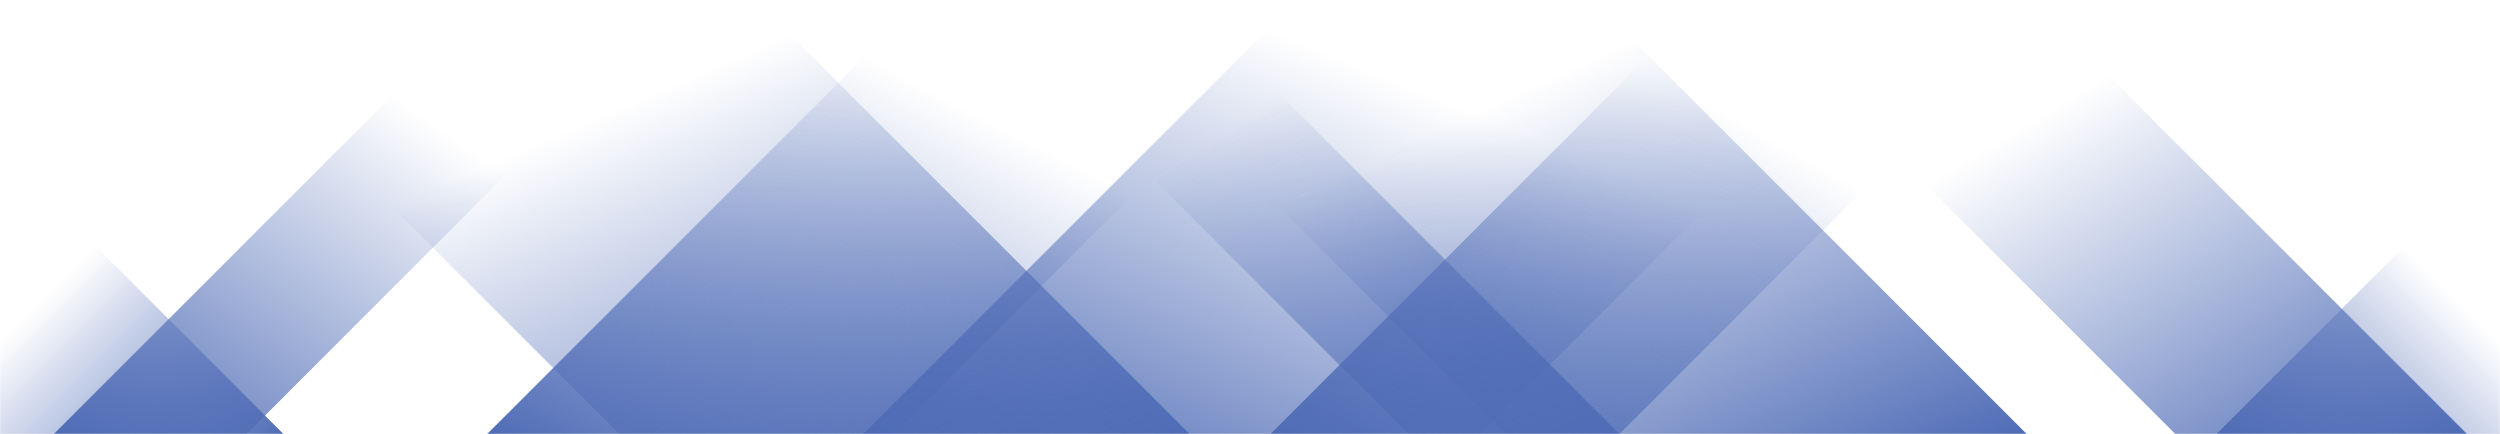 <svg xmlns="http://www.w3.org/2000/svg" version="1.1" xmlns:xlink="http://www.w3.org/1999/xlink" xmlns:svgjs="http://svgjs.dev/svgjs" width="1440" height="250" preserveAspectRatio="none" viewBox="0 0 1440 250"><g mask="url(&quot;#SvgjsMask1006&quot;)" fill="none"><path d="M31 250L281 0L392 0L142 250z" fill="url(&quot;#SvgjsLinearGradient1007&quot;)"></path><path d="M280.6 250L530.6 0L764.6 0L514.6 250z" fill="url(&quot;#SvgjsLinearGradient1007&quot;)"></path><path d="M497.2 250L747.2 0L1102.7 0L852.7 250z" fill="url(&quot;#SvgjsLinearGradient1007&quot;)"></path><path d="M731.8 250L981.8 0L1182.8 0L932.8 250z" fill="url(&quot;#SvgjsLinearGradient1007&quot;)"></path><path d="M1421 250L1171 0L1003 0L1253 250z" fill="url(&quot;#SvgjsLinearGradient1008&quot;)"></path><path d="M1167.4 250L917.4 0L617.4 0L867.4 250z" fill="url(&quot;#SvgjsLinearGradient1008&quot;)"></path><path d="M932.8 250L682.8 0L561.3 0L811.3 250z" fill="url(&quot;#SvgjsLinearGradient1008&quot;)"></path><path d="M685.2 250L435.2 0L106.7 0L356.7 250z" fill="url(&quot;#SvgjsLinearGradient1008&quot;)"></path><path d="M1276.719 250L1440 86.719L1440 250z" fill="url(&quot;#SvgjsLinearGradient1007&quot;)"></path><path d="M0 250L163.281 250L 0 86.719z" fill="url(&quot;#SvgjsLinearGradient1008&quot;)"></path></g><defs><mask id="SvgjsMask1006"><rect width="1440" height="250" fill="#ffffff"></rect></mask><linearGradient x1="0%" y1="100%" x2="100%" y2="0%" id="SvgjsLinearGradient1007"><stop stop-color="rgba(79, 108, 182, 1)" offset="0"></stop><stop stop-opacity="0" stop-color="rgba(79, 108, 182, 1)" offset="0.66"></stop></linearGradient><linearGradient x1="100%" y1="100%" x2="0%" y2="0%" id="SvgjsLinearGradient1008"><stop stop-color="rgba(79, 108, 182, 1)" offset="0"></stop><stop stop-opacity="0" stop-color="rgba(79, 108, 182, 1)" offset="0.66"></stop></linearGradient></defs></svg>